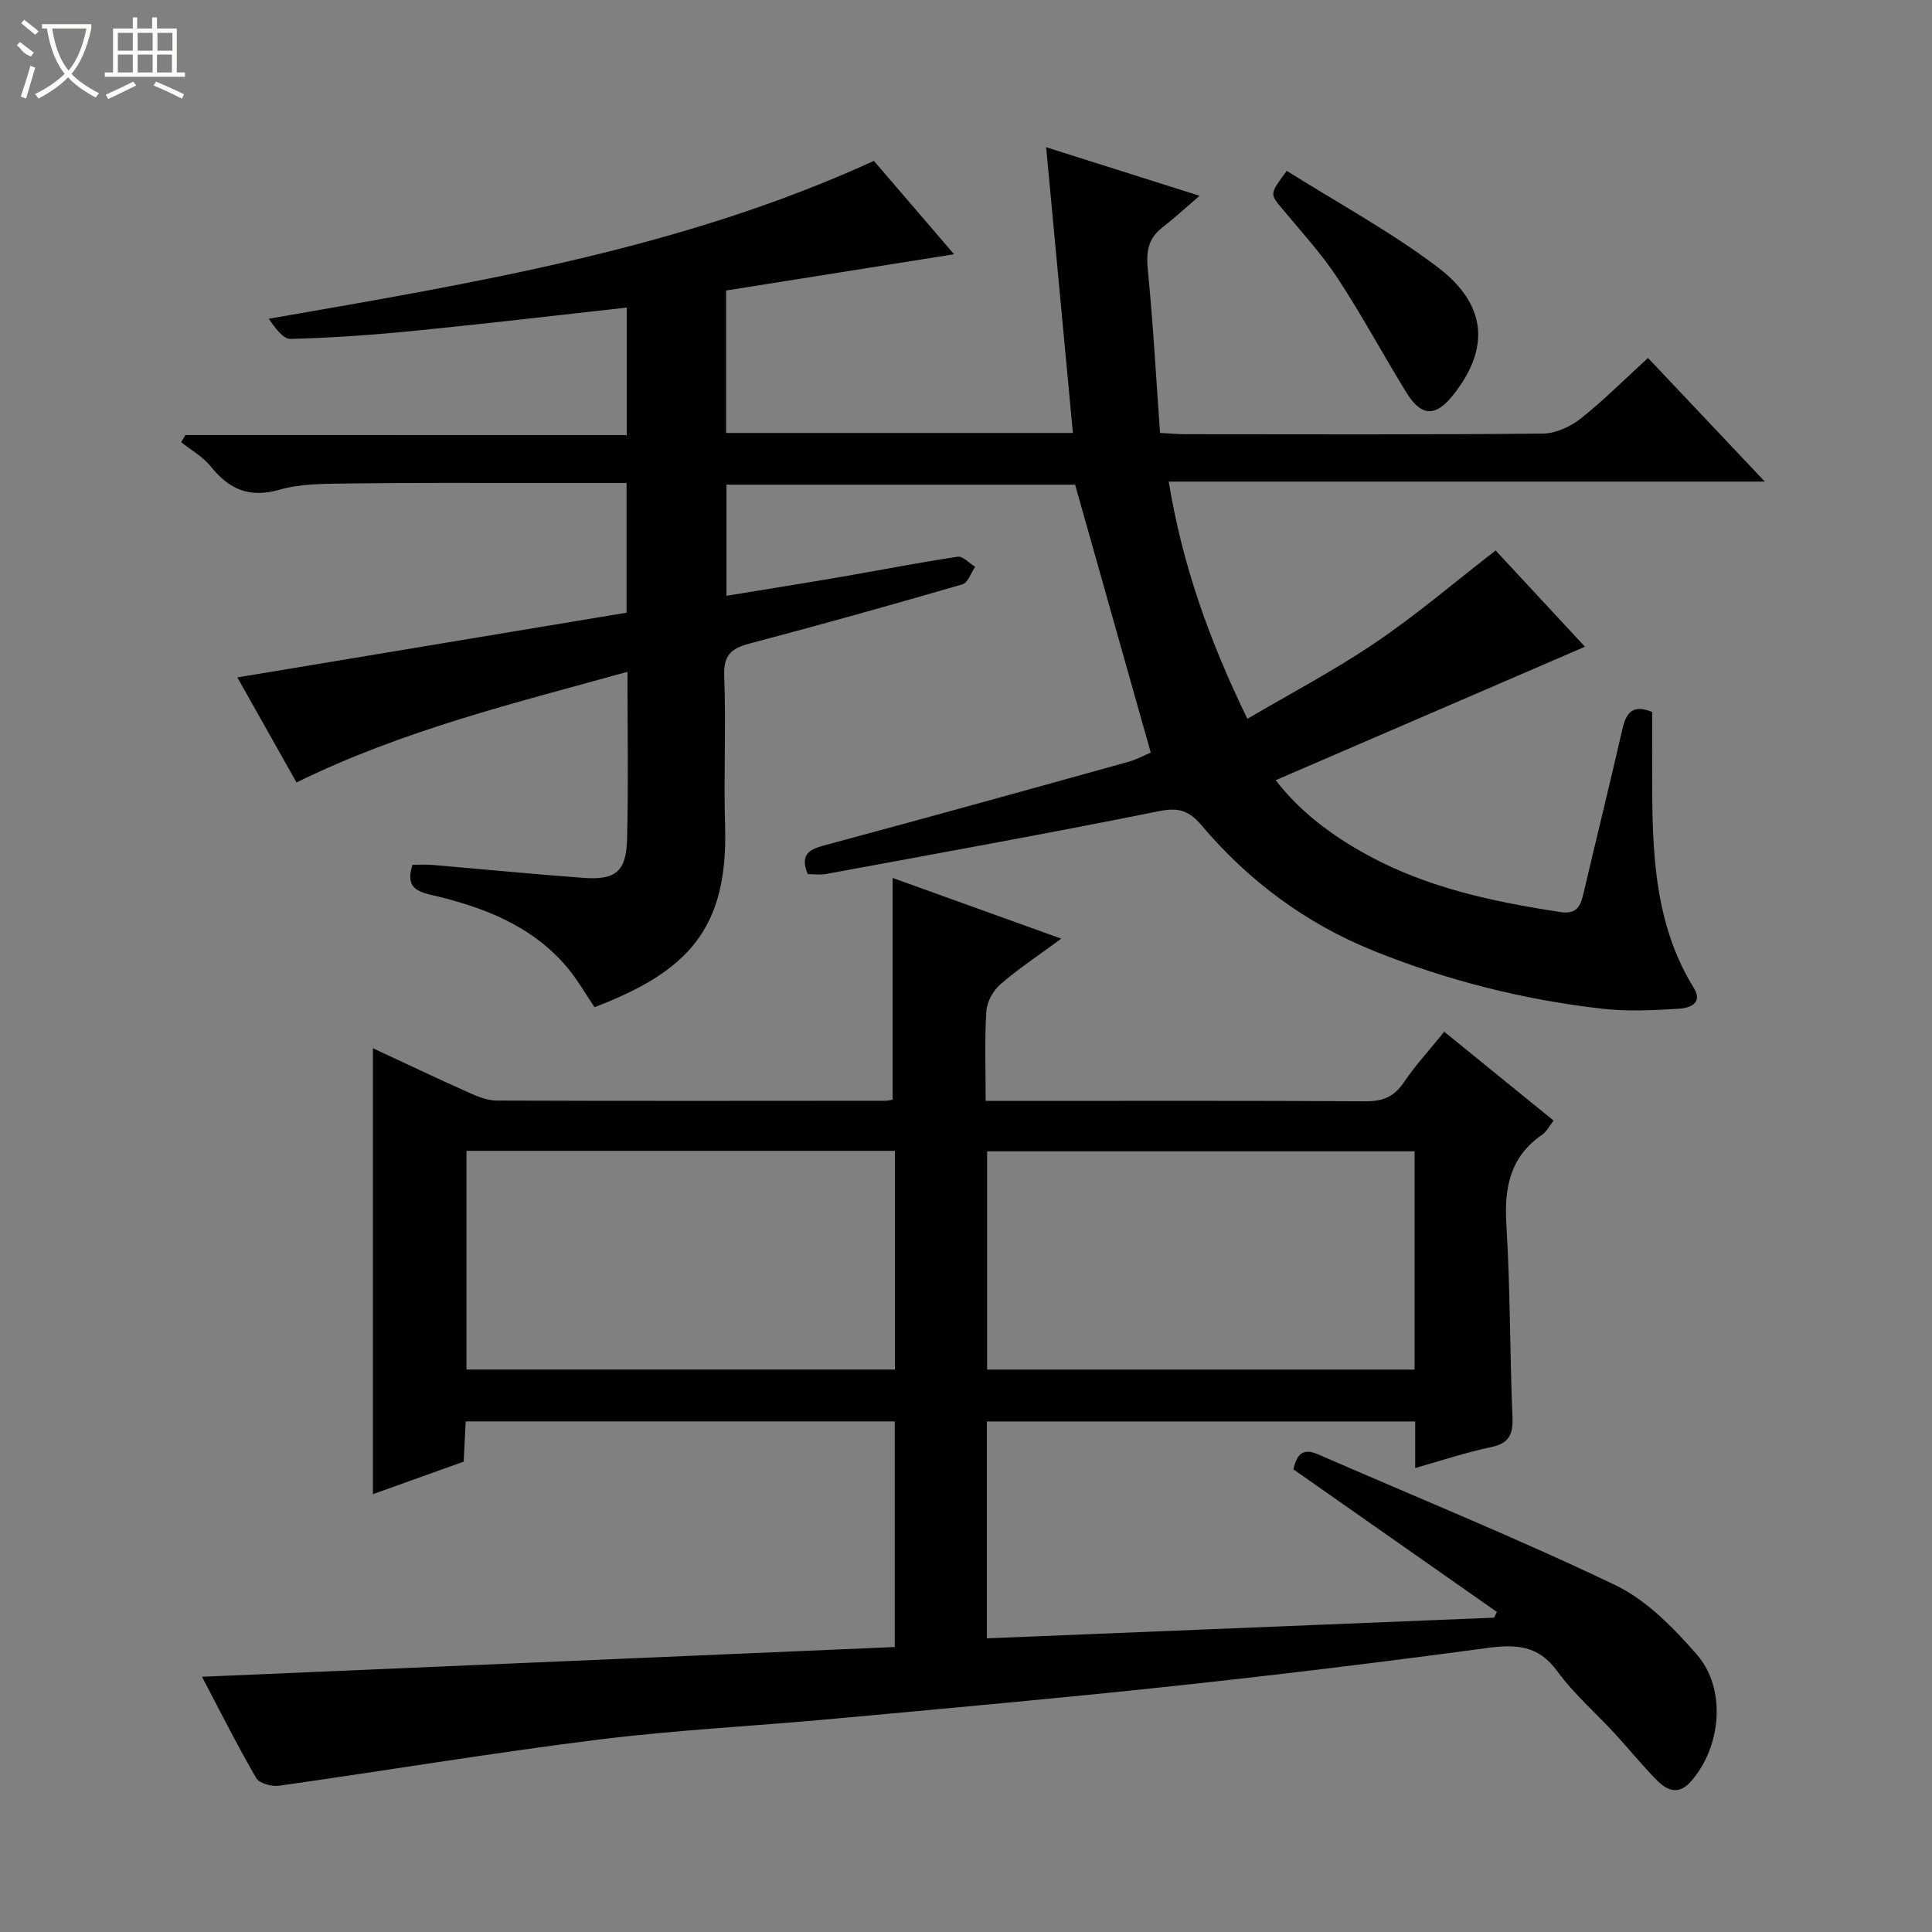 <svg enable-background="new 0 0 400 400" viewBox="0 0 400 400" xmlns="http://www.w3.org/2000/svg"><rect x="0" y="0" width="400" height="400" fill="#808080" stroke="none"/><g fill="#010102"><path d="m129.76 90.08c0-9.39 0-17.85 0-26.4-14.74 1.63-29.22 3.35-43.73 4.79-8.59.85-17.23 1.48-25.85 1.7-1.59.04-3.25-2.32-4.54-4.17 42.9-7.5 85.32-14.4 125.29-32.69 5.36 6.25 10.74 12.5 16.6 19.33-16.15 2.57-31.58 5.03-47.2 7.51v29.49h71.8c-1.84-19.65-3.66-39.06-5.54-59.16 10.33 3.27 20.24 6.41 31.77 10.06-3.09 2.65-5.37 4.75-7.81 6.65-3.01 2.35-3.25 5.2-2.89 8.84 1.09 11.05 1.69 22.14 2.51 33.6 2.05.11 3.66.27 5.27.27 24.66.02 49.33.11 73.99-.13 2.64-.02 5.69-1.41 7.81-3.09 4.79-3.79 9.13-8.16 13.96-12.57 8.03 8.5 15.78 16.7 24.19 25.6-41.43 0-82.09 0-123.42 0 2.83 17.29 8.4 32.88 16.29 49.12 9.06-5.34 18.13-10.09 26.55-15.81 8.5-5.76 16.35-12.47 24.85-19.05 5.75 6.2 11.7 12.61 18.49 19.93-21.76 9.39-42.72 18.43-64.03 27.63 5.13 6.67 11.75 11.54 19.06 15.53 12.44 6.78 26.05 9.66 39.9 11.77 3.5.53 4.19-1.38 4.81-4.04 2.64-11.31 5.44-22.59 8.03-33.91.77-3.34 2.12-5.12 6.15-3.47 0 5.62-.03 11.42.01 17.21.09 13.89 1 27.57 8.58 39.89 2.06 3.35-1.01 4.22-3.23 4.35-5.15.3-10.37.58-15.47.01-16.39-1.84-32.32-5.86-47.61-12.03-13.97-5.64-25.84-14.45-35.56-25.94-2.59-3.06-4.73-3.79-8.82-2.96-22.92 4.62-45.94 8.76-68.93 13.01-1.25.23-2.58.03-3.81.03-1.8-4.44.69-5.22 3.98-6.1 20.82-5.6 41.59-11.36 62.36-17.14 1.87-.52 3.62-1.48 4.68-1.93-5.25-18.58-10.37-36.74-15.66-55.46-23.38 0-47.61 0-72.18 0v23c8.02-1.32 15.94-2.57 23.84-3.93 8.02-1.38 16-2.96 24.04-4.16 1.07-.16 2.4 1.36 3.6 2.1-.86 1.25-1.49 3.29-2.62 3.62-14.67 4.26-29.38 8.38-44.15 12.28-3.78 1-5.35 2.44-5.18 6.7.4 10.32-.13 20.67.18 30.99.66 21.44-7.79 30.21-27.02 37.58-1.88-2.76-3.58-5.78-5.78-8.37-7.37-8.67-17.51-12.44-28.15-14.91-3.53-.82-5.07-2.06-3.78-6.2 1.18 0 2.63-.1 4.05.02 10.43.88 20.85 1.9 31.29 2.68 6.73.5 8.94-1.28 9.1-8.03.28-11.31.08-22.64.08-34.63-23.27 6.46-46.43 12.06-68.52 22.91-3.97-7.05-8-14.2-12.25-21.75 27.06-4.5 53.73-8.93 80.58-13.4 0-9.2 0-17.77 0-26.86-6.6 0-13.05-.01-19.5 0-12.67.01-25.33-.07-38 .11-4.81.07-9.82-.01-14.36 1.29-6.28 1.8-10.43-.1-14.25-4.84-1.61-2.01-4.05-3.36-6.11-5 .3-.49.59-.99.89-1.48 30.34.01 60.69.01 91.37.01z"/><path d="m41.82 347.16c48.16-2.07 95.64-4.11 143.43-6.16 0-15.92 0-31.16 0-46.71-29.57 0-58.98 0-88.83 0-.13 2.64-.26 5.24-.42 8.33-6.03 2.16-12.2 4.37-18.79 6.73 0-30.97 0-61.44 0-92.32 6.53 3.04 13.21 6.21 19.96 9.23 1.77.79 3.75 1.59 5.64 1.6 26.83.1 53.66.06 80.5.04.49 0 .98-.14 1.5-.22 0-15.21 0-30.38 0-45.91 11.27 4.06 22.72 8.18 34.91 12.57-4.69 3.46-8.85 6.2-12.59 9.44-1.5 1.3-2.79 3.63-2.92 5.58-.38 5.95-.14 11.93-.14 18.57h5.69c24.33 0 48.67-.07 73 .08 3.54.02 5.87-.94 7.87-3.89 2.41-3.56 5.35-6.76 8.39-10.51 7.6 6.18 15.01 12.2 22.64 18.4-.92 1.16-1.46 2.28-2.34 2.89-6.68 4.58-7.91 10.97-7.44 18.64.81 13.28.71 26.62 1.26 39.92.15 3.61-.76 5.4-4.5 6.17-5.16 1.07-10.19 2.77-15.64 4.31 0-3.39 0-6.36 0-9.64-29.67 0-59.05 0-88.68 0v44.9c35.09-1.43 70.05-2.86 105.01-4.28.2-.39.39-.79.59-1.18-14.01-9.82-28.02-19.64-42.15-29.54.68-2.76 1.71-4.58 5.11-3.1 20.53 8.96 41.32 17.4 61.51 27.06 6.47 3.1 12.07 8.83 16.9 14.37 6.23 7.14 5.07 19.13-1.15 26.24-2.68 3.07-5.05 1.89-7.19-.28-3.03-3.08-5.76-6.46-8.69-9.64-3.95-4.29-8.44-8.17-11.84-12.84-3.97-5.47-8.68-5.6-14.68-4.79-21.56 2.91-43.16 5.54-64.79 7.86-23.47 2.52-46.98 4.62-70.49 6.79-16.21 1.5-32.51 2.29-48.66 4.31-22.04 2.75-43.97 6.42-65.97 9.53-1.54.22-4.13-.46-4.77-1.56-3.91-6.72-7.39-13.68-11.24-20.99zm143.46-108.89c-29.73 0-59.15 0-88.7 0v45.28h88.7c0-15.31 0-30.23 0-45.28zm107.59.1c-29.79 0-59.15 0-88.5 0v45.19h88.5c0-15.18 0-29.99 0-45.19z"/><path d="m266.41 35.37c10.53 6.63 21.35 12.49 31.07 19.81 10.48 7.89 11.04 16.97 3.34 26.65-3.59 4.51-6.56 4.45-9.63-.54-4.86-7.88-9.23-16.07-14.32-23.79-3.36-5.1-7.56-9.65-11.47-14.37-2.49-2.99-2.56-2.93 1.01-7.76z"/></g><path d="m6.4 11.7c-2-.8-1.9-1.6-2.9-2.3l.6-.7c.9.7 1.9 1.4 2.9 2.2zm-2.1 8.3c.7-2.1 1.4-4.2 2-6.4.2.1.6.3 1 .4-.7 2.3-1.3 4.4-1.9 6.4zm3-12.8c-1.1-.9-2.1-1.7-2.9-2.4l.6-.7c1 .8 2 1.5 3 2.4zm1.4-1.3v-.9h10.2v.9c-.9 4.2-2.3 7.3-4.1 9.4 1.3 1.4 3.2 2.7 5.7 4-.2.2-.4.5-.7.9-2.5-1.4-4.4-2.7-5.7-4.2-1.4 1.5-3.5 3-6.1 4.4 0 0 0 0-.1-.1-.3-.4-.5-.7-.7-.8 2.7-1.3 4.7-2.8 6.2-4.2-1.8-2.2-3-5.3-3.7-9.4zm9.2 0h-7.1c.6 3.8 1.7 6.7 3.4 8.7 1.7-2 2.9-4.8 3.7-8.7z" fill="#fbfcfa"/><path d="m31.6 3.6h.9v2.3h4.1v9.1h1.7v.9h-16.6v-.9h1.7v-9.1h4.1v-2.3h.9v2.3h3.1v-2.3zm-4 13.3.6.8c-1.9.9-3.8 1.9-5.8 2.8-.2-.3-.3-.6-.5-.9 2-.9 3.9-1.8 5.7-2.7zm-3.2-10.1v3.7h3.1v-3.7zm0 4.5v3.7h3.1v-3.7zm4.1-4.5v3.7h3.1v-3.7zm0 4.5v3.7h3.1v-3.7zm9.1 9.1c-2.1-1.1-4.1-2-5.8-2.7l.5-.8c2.2.9 4.1 1.8 5.8 2.6l-.4.9zm-1.9-13.6h-3.1v3.7h3.1zm-3.2 4.5v3.7h3.1v-3.7z" fill="#fbfcfa"/></svg>